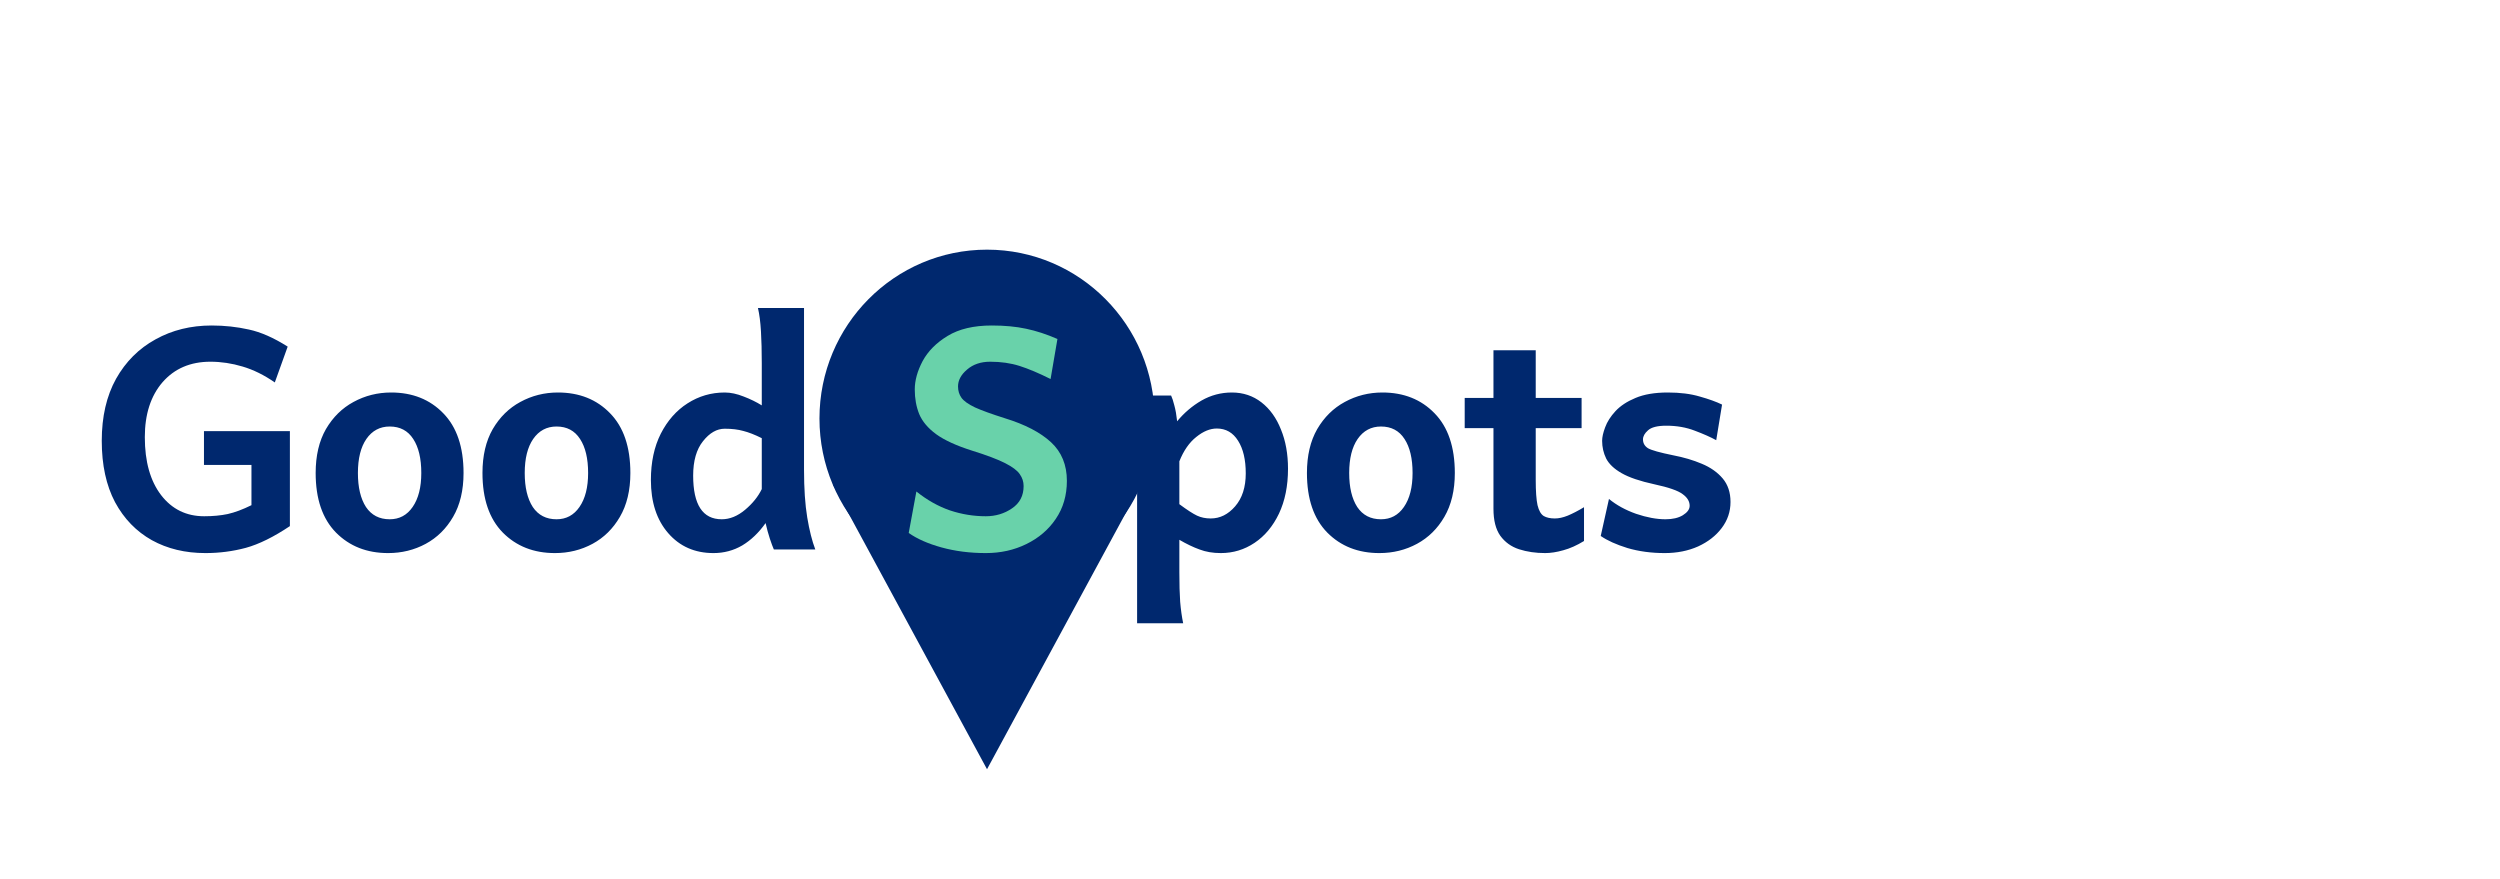 <svg width="182" height="64" viewBox="0 0 182 64" fill="none" xmlns="http://www.w3.org/2000/svg">
<path d="M82.781 45.376V34.683C82.781 33.315 82.752 32.148 82.693 31.182C82.644 30.215 82.493 29.419 82.239 28.794H85.256C85.335 28.96 85.413 29.199 85.491 29.512C85.579 29.824 85.647 30.21 85.696 30.669C86.204 30.054 86.794 29.551 87.468 29.16C88.152 28.77 88.889 28.574 89.68 28.574C90.501 28.574 91.218 28.814 91.834 29.292C92.449 29.77 92.922 30.43 93.254 31.27C93.596 32.1 93.767 33.052 93.767 34.126C93.767 35.376 93.547 36.465 93.108 37.393C92.669 38.31 92.078 39.019 91.335 39.517C90.593 40.015 89.773 40.264 88.875 40.264C88.298 40.264 87.781 40.176 87.322 40C86.863 39.834 86.375 39.6 85.857 39.297V41.641C85.857 42.52 85.877 43.242 85.916 43.809C85.965 44.385 86.038 44.907 86.135 45.376H82.781ZM88.142 37.744C88.816 37.744 89.407 37.451 89.915 36.865C90.432 36.27 90.691 35.469 90.691 34.463C90.691 33.467 90.505 32.676 90.134 32.09C89.763 31.494 89.246 31.196 88.582 31.196C88.093 31.196 87.595 31.401 87.088 31.811C86.58 32.212 86.169 32.803 85.857 33.584V36.704C86.423 37.124 86.853 37.402 87.146 37.539C87.439 37.676 87.771 37.744 88.142 37.744ZM100.418 40.264C98.875 40.264 97.611 39.766 96.624 38.77C95.638 37.764 95.145 36.318 95.145 34.434C95.145 33.174 95.394 32.109 95.892 31.24C96.4 30.371 97.069 29.712 97.899 29.263C98.739 28.804 99.652 28.574 100.638 28.574C102.191 28.574 103.455 29.077 104.432 30.083C105.418 31.089 105.911 32.539 105.911 34.434C105.911 35.693 105.657 36.758 105.15 37.627C104.652 38.486 103.987 39.141 103.157 39.59C102.327 40.039 101.414 40.264 100.418 40.264ZM100.535 37.803C101.238 37.803 101.795 37.505 102.205 36.909C102.625 36.304 102.835 35.478 102.835 34.434C102.835 33.379 102.64 32.554 102.249 31.958C101.859 31.352 101.287 31.05 100.535 31.05C99.823 31.05 99.256 31.352 98.836 31.958C98.426 32.554 98.221 33.379 98.221 34.434C98.221 35.478 98.416 36.304 98.807 36.909C99.207 37.505 99.783 37.803 100.535 37.803ZM112.489 40.264C111.796 40.264 111.161 40.171 110.585 39.985C110.018 39.8 109.564 39.473 109.222 39.004C108.89 38.535 108.724 37.881 108.724 37.041V25.498H111.801V34.932C111.801 35.762 111.845 36.377 111.932 36.777C112.03 37.178 112.181 37.441 112.387 37.568C112.592 37.685 112.86 37.744 113.192 37.744C113.475 37.744 113.788 37.676 114.13 37.539C114.481 37.393 114.877 37.188 115.316 36.924V39.385C114.789 39.707 114.286 39.932 113.807 40.059C113.329 40.195 112.889 40.264 112.489 40.264ZM106.63 31.167V28.97H115.14V31.167H106.63ZM121.191 40.264C120.214 40.264 119.311 40.142 118.481 39.898C117.661 39.644 117.011 39.351 116.533 39.019L117.133 36.323C117.68 36.773 118.339 37.134 119.111 37.407C119.892 37.671 120.605 37.803 121.249 37.803C121.767 37.803 122.187 37.705 122.509 37.51C122.841 37.305 123.007 37.075 123.007 36.821C123.007 36.499 122.836 36.216 122.495 35.972C122.162 35.718 121.474 35.478 120.429 35.254C119.394 35.029 118.603 34.761 118.056 34.448C117.509 34.136 117.133 33.779 116.928 33.379C116.733 32.978 116.635 32.549 116.635 32.09C116.635 31.826 116.708 31.499 116.855 31.108C117.001 30.708 117.25 30.317 117.602 29.936C117.963 29.546 118.452 29.224 119.067 28.97C119.692 28.706 120.473 28.574 121.411 28.574C122.309 28.574 123.085 28.672 123.74 28.867C124.404 29.053 124.946 29.248 125.366 29.453L124.941 32.046C124.531 31.821 124.013 31.592 123.388 31.357C122.763 31.113 122.07 30.991 121.308 30.991C120.663 30.991 120.219 31.104 119.975 31.328C119.731 31.543 119.609 31.763 119.609 31.987C119.609 32.261 119.731 32.476 119.975 32.632C120.229 32.778 120.839 32.949 121.806 33.145C122.568 33.291 123.261 33.496 123.886 33.76C124.521 34.023 125.029 34.38 125.41 34.829C125.79 35.278 125.981 35.85 125.981 36.543C125.981 37.246 125.766 37.881 125.336 38.447C124.916 39.004 124.345 39.448 123.622 39.78C122.9 40.102 122.089 40.264 121.191 40.264Z" fill="#00286E"/>
<ellipse cx="71.855" cy="30.468" rx="12.198" ry="12.293" fill="#00286E"/>
<path d="M71.855 56L60.641 35.291H83.069L71.855 56Z" fill="#00286E"/>
<path d="M71.766 40.264C70.613 40.264 69.539 40.127 68.543 39.853C67.557 39.58 66.761 39.228 66.155 38.799L66.712 35.781C67.493 36.406 68.309 36.865 69.158 37.158C70.008 37.441 70.877 37.583 71.766 37.583C72.478 37.583 73.113 37.393 73.67 37.012C74.236 36.631 74.519 36.089 74.519 35.386C74.519 35.073 74.427 34.785 74.241 34.522C74.065 34.258 73.709 33.989 73.172 33.716C72.635 33.442 71.834 33.14 70.769 32.808C69.627 32.446 68.753 32.046 68.147 31.606C67.552 31.167 67.142 30.679 66.917 30.142C66.702 29.605 66.595 29.009 66.595 28.355C66.595 27.7 66.785 27.012 67.166 26.289C67.557 25.566 68.162 24.956 68.982 24.458C69.812 23.95 70.887 23.696 72.205 23.696C73.133 23.696 73.963 23.774 74.695 23.931C75.438 24.087 76.199 24.336 76.981 24.678L76.482 27.593C75.623 27.163 74.871 26.846 74.227 26.641C73.582 26.436 72.869 26.333 72.088 26.333C71.404 26.333 70.843 26.523 70.403 26.904C69.964 27.275 69.744 27.686 69.744 28.135C69.744 28.447 69.827 28.721 69.993 28.955C70.159 29.189 70.486 29.424 70.975 29.658C71.473 29.883 72.2 30.146 73.157 30.449C74.622 30.898 75.74 31.48 76.512 32.192C77.283 32.905 77.669 33.843 77.669 35.005C77.669 36.06 77.4 36.982 76.863 37.773C76.336 38.555 75.623 39.165 74.725 39.605C73.836 40.044 72.85 40.264 71.766 40.264Z" fill="#69D2AA"/>
<path d="M14.952 40.264C13.487 40.264 12.188 39.951 11.056 39.326C9.923 38.691 9.029 37.769 8.375 36.558C7.73 35.337 7.408 33.848 7.408 32.09C7.408 30.332 7.755 28.828 8.448 27.578C9.151 26.328 10.108 25.371 11.319 24.707C12.53 24.033 13.892 23.696 15.406 23.696C16.344 23.696 17.247 23.794 18.116 23.989C18.985 24.175 19.927 24.59 20.943 25.234L20.006 27.842C19.234 27.305 18.453 26.919 17.662 26.685C16.881 26.45 16.099 26.333 15.318 26.333C13.863 26.333 12.701 26.831 11.832 27.827C10.973 28.823 10.543 30.156 10.543 31.826C10.543 33.603 10.938 35.01 11.729 36.045C12.52 37.07 13.565 37.583 14.864 37.583C15.499 37.583 16.07 37.529 16.578 37.422C17.096 37.305 17.672 37.09 18.306 36.777V33.848H14.849V31.387H21.104V38.301C19.923 39.092 18.853 39.619 17.896 39.883C16.949 40.137 15.968 40.264 14.952 40.264ZM28.253 40.264C26.71 40.264 25.446 39.766 24.459 38.77C23.473 37.764 22.98 36.318 22.98 34.434C22.98 33.174 23.229 32.109 23.727 31.24C24.235 30.371 24.904 29.712 25.734 29.263C26.574 28.804 27.487 28.574 28.473 28.574C30.026 28.574 31.29 29.077 32.267 30.083C33.253 31.089 33.746 32.539 33.746 34.434C33.746 35.693 33.493 36.758 32.985 37.627C32.487 38.486 31.823 39.141 30.993 39.59C30.163 40.039 29.249 40.264 28.253 40.264ZM28.37 37.803C29.074 37.803 29.63 37.505 30.04 36.909C30.46 36.304 30.67 35.478 30.67 34.434C30.67 33.379 30.475 32.554 30.084 31.958C29.694 31.352 29.122 31.05 28.37 31.05C27.658 31.05 27.091 31.352 26.671 31.958C26.261 32.554 26.056 33.379 26.056 34.434C26.056 35.478 26.251 36.304 26.642 36.909C27.042 37.505 27.619 37.803 28.37 37.803ZM40.398 40.264C38.855 40.264 37.59 39.766 36.603 38.77C35.617 37.764 35.124 36.318 35.124 34.434C35.124 33.174 35.373 32.109 35.871 31.24C36.379 30.371 37.048 29.712 37.878 29.263C38.718 28.804 39.631 28.574 40.617 28.574C42.17 28.574 43.435 29.077 44.411 30.083C45.398 31.089 45.891 32.539 45.891 34.434C45.891 35.693 45.637 36.758 45.129 37.627C44.631 38.486 43.967 39.141 43.137 39.59C42.307 40.039 41.394 40.264 40.398 40.264ZM40.515 37.803C41.218 37.803 41.774 37.505 42.185 36.909C42.605 36.304 42.815 35.478 42.815 34.434C42.815 33.379 42.619 32.554 42.228 31.958C41.838 31.352 41.267 31.05 40.515 31.05C39.802 31.05 39.235 31.352 38.815 31.958C38.405 32.554 38.2 33.379 38.2 34.434C38.2 35.478 38.395 36.304 38.786 36.909C39.187 37.505 39.763 37.803 40.515 37.803ZM51.941 40.264C50.584 40.264 49.485 39.78 48.645 38.813C47.805 37.847 47.385 36.558 47.385 34.946C47.385 33.648 47.625 32.524 48.103 31.577C48.591 30.62 49.241 29.883 50.051 29.365C50.872 28.838 51.775 28.574 52.761 28.574C53.191 28.574 53.65 28.672 54.138 28.867C54.627 29.053 55.066 29.268 55.457 29.512V26.436C55.457 25.557 55.437 24.785 55.398 24.121C55.359 23.447 55.286 22.881 55.178 22.422H58.533V34.185C58.533 35.571 58.611 36.733 58.767 37.671C58.923 38.608 59.119 39.385 59.353 40H56.336C56.257 39.824 56.16 39.56 56.043 39.209C55.925 38.848 55.823 38.472 55.735 38.081C55.237 38.784 54.67 39.326 54.036 39.707C53.401 40.078 52.703 40.264 51.941 40.264ZM52.542 37.803C53.127 37.803 53.694 37.573 54.241 37.114C54.788 36.655 55.193 36.152 55.457 35.605V31.899C54.949 31.645 54.5 31.47 54.109 31.372C53.728 31.265 53.279 31.211 52.761 31.211C52.185 31.211 51.658 31.514 51.179 32.119C50.701 32.715 50.462 33.55 50.462 34.624C50.462 36.743 51.155 37.803 52.542 37.803Z" fill="#00286E"/>
</svg>

